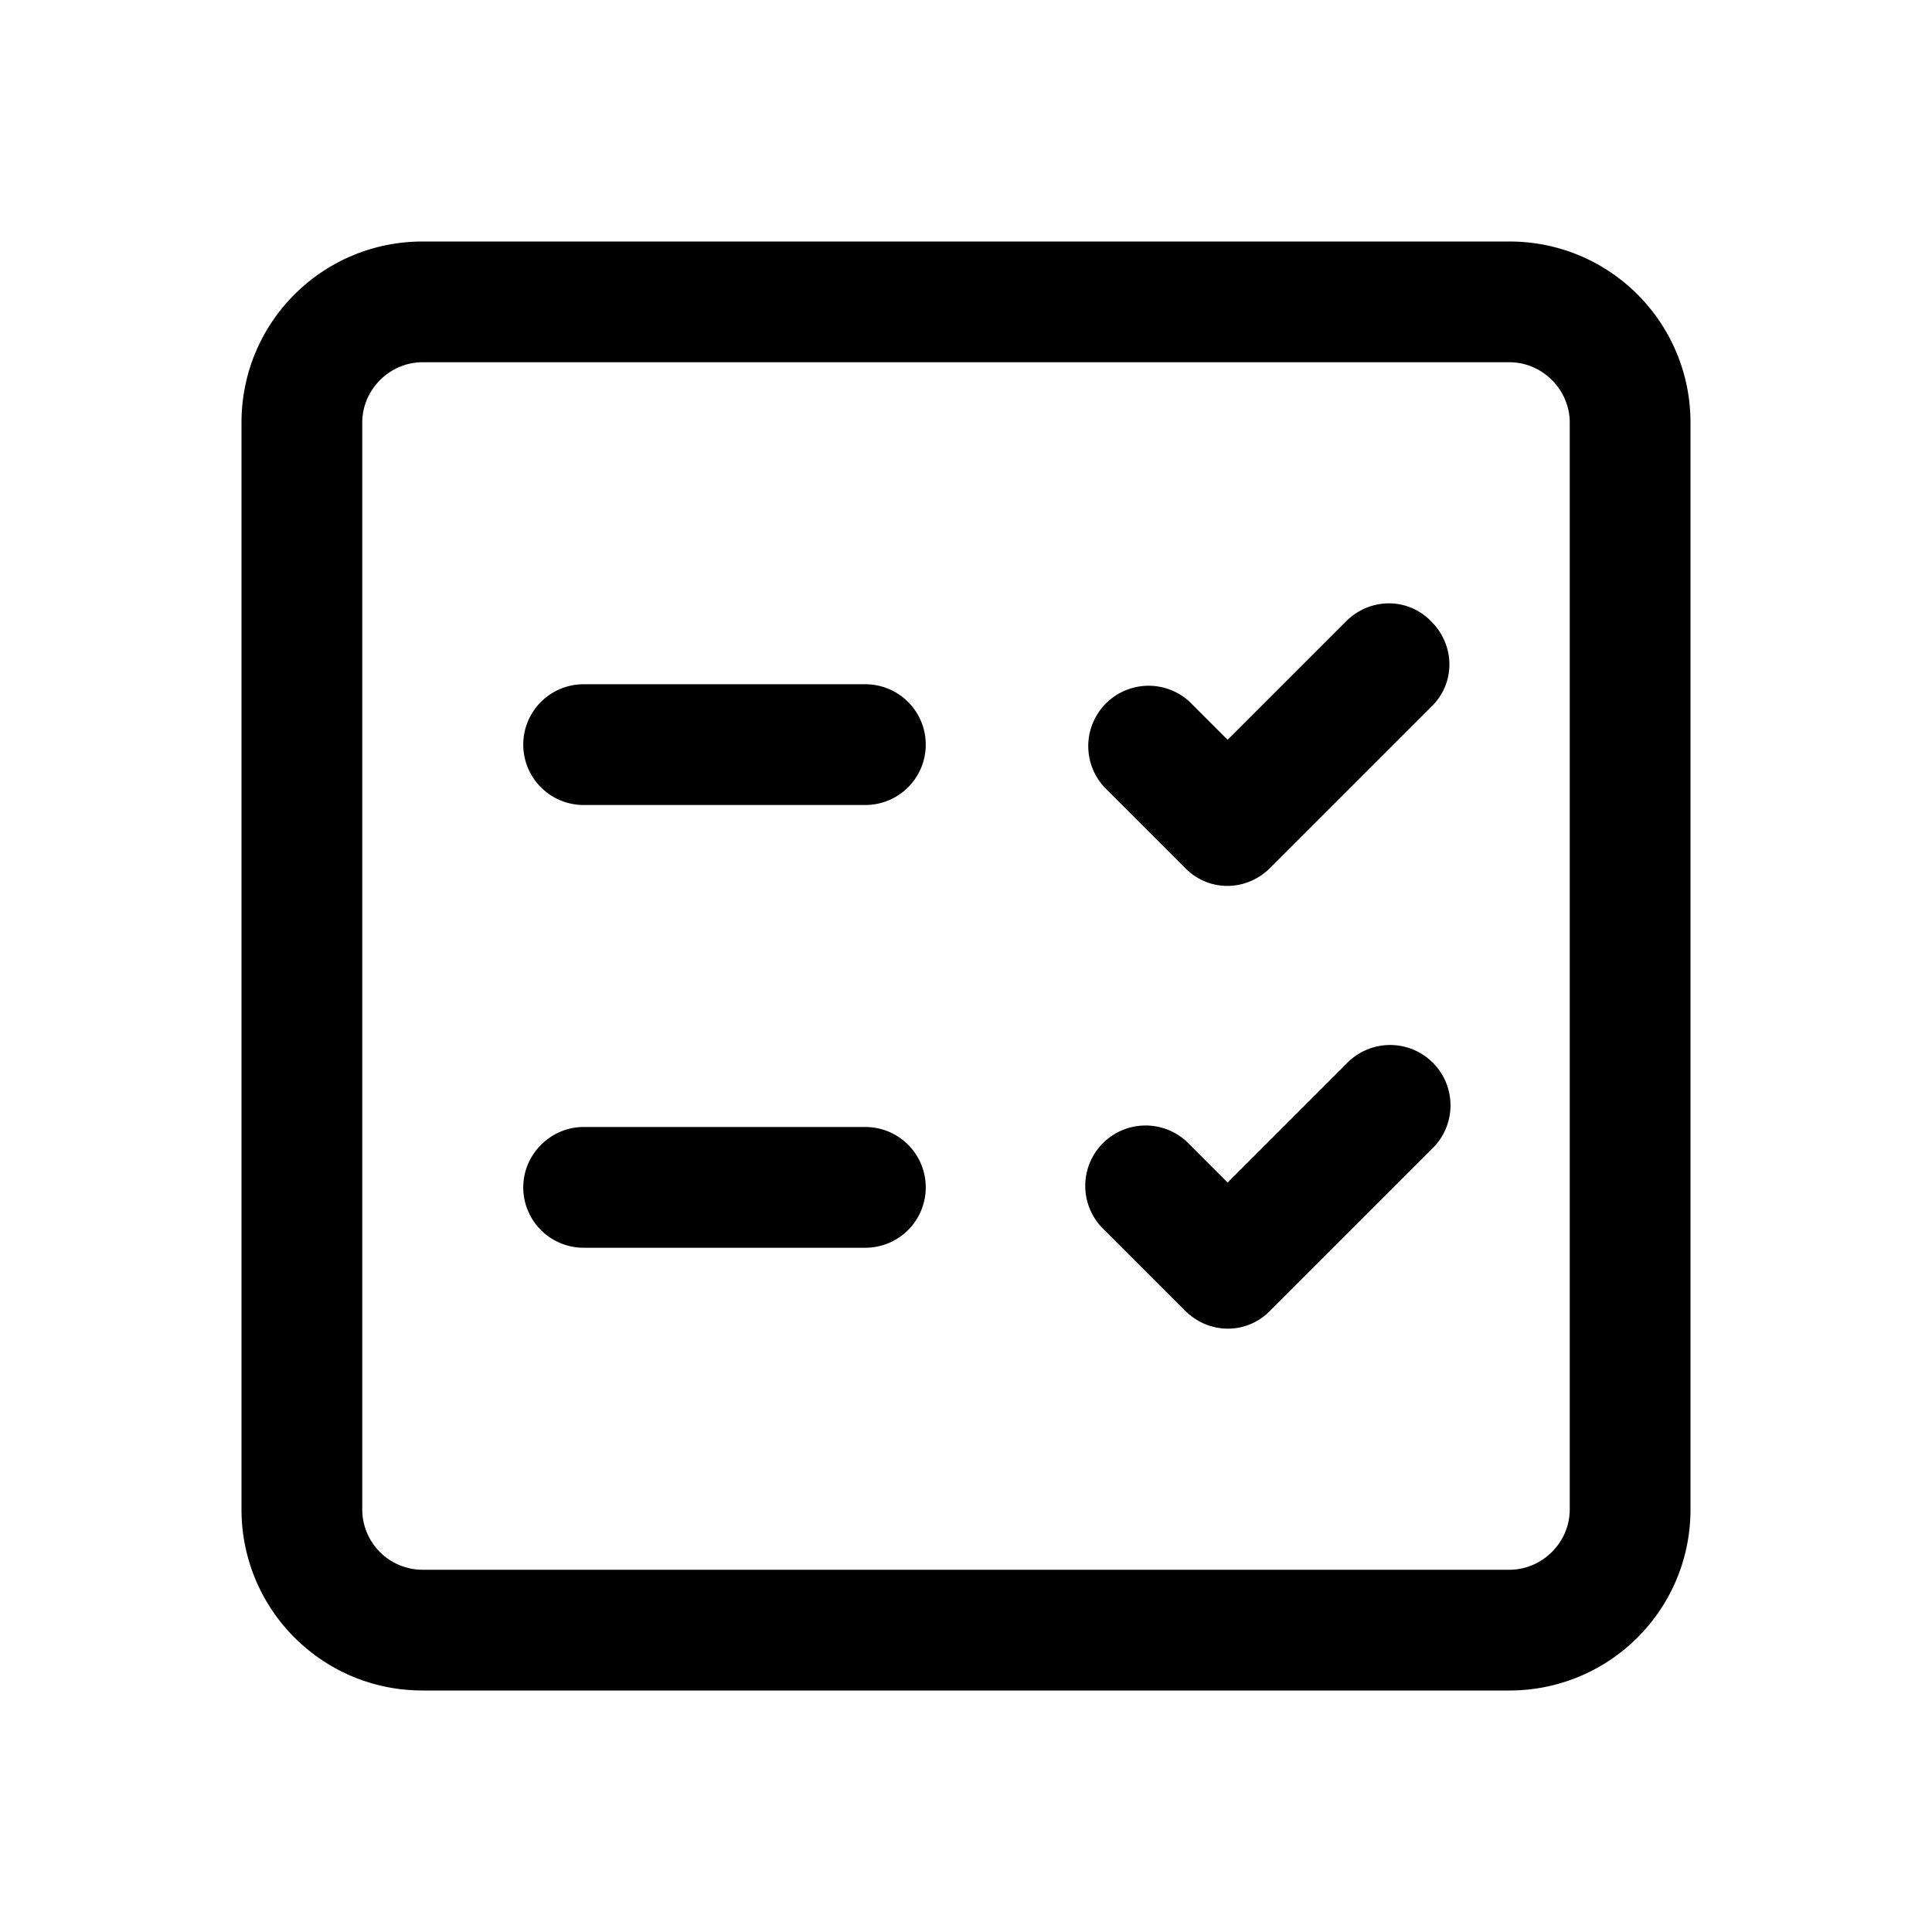 <svg  viewBox="0 0 24 24" xmlns="http://www.w3.org/2000/svg"><path d="M6.5 14.75c0-.41.34-.75.75-.75h3.5a.75.75 0 010 1.5h-3.5a.75.75 0 01-.75-.75zm.75-6.25a.75.75 0 000 1.5h3.5a.75.75 0 000-1.5h-3.5zm10.53-.78c.3.3.3.77 0 1.06l-2 2c-.3.3-.77.3-1.06 0l-1-1a.75.75 0 011.06-1.06l.47.47 1.47-1.47c.3-.3.77-.3 1.06 0zm0 6.56a.75.75 0 10-1.06-1.06l-1.47 1.47-.47-.47a.75.75 0 10-1.06 1.06l1 1c.3.3.77.3 1.06 0l2-2zM5.25 3C4.01 3 3 4 3 5.25v13.5C3 19.99 4 21 5.25 21h13.5c1.24 0 2.25-1 2.25-2.25V5.25C21 4.01 20 3 18.75 3H5.25zM4.5 5.25c0-.41.34-.75.75-.75h13.5c.41 0 .75.34.75.75v13.5c0 .41-.34.75-.75.75H5.25a.75.75 0 01-.75-.75V5.25z"/></svg>